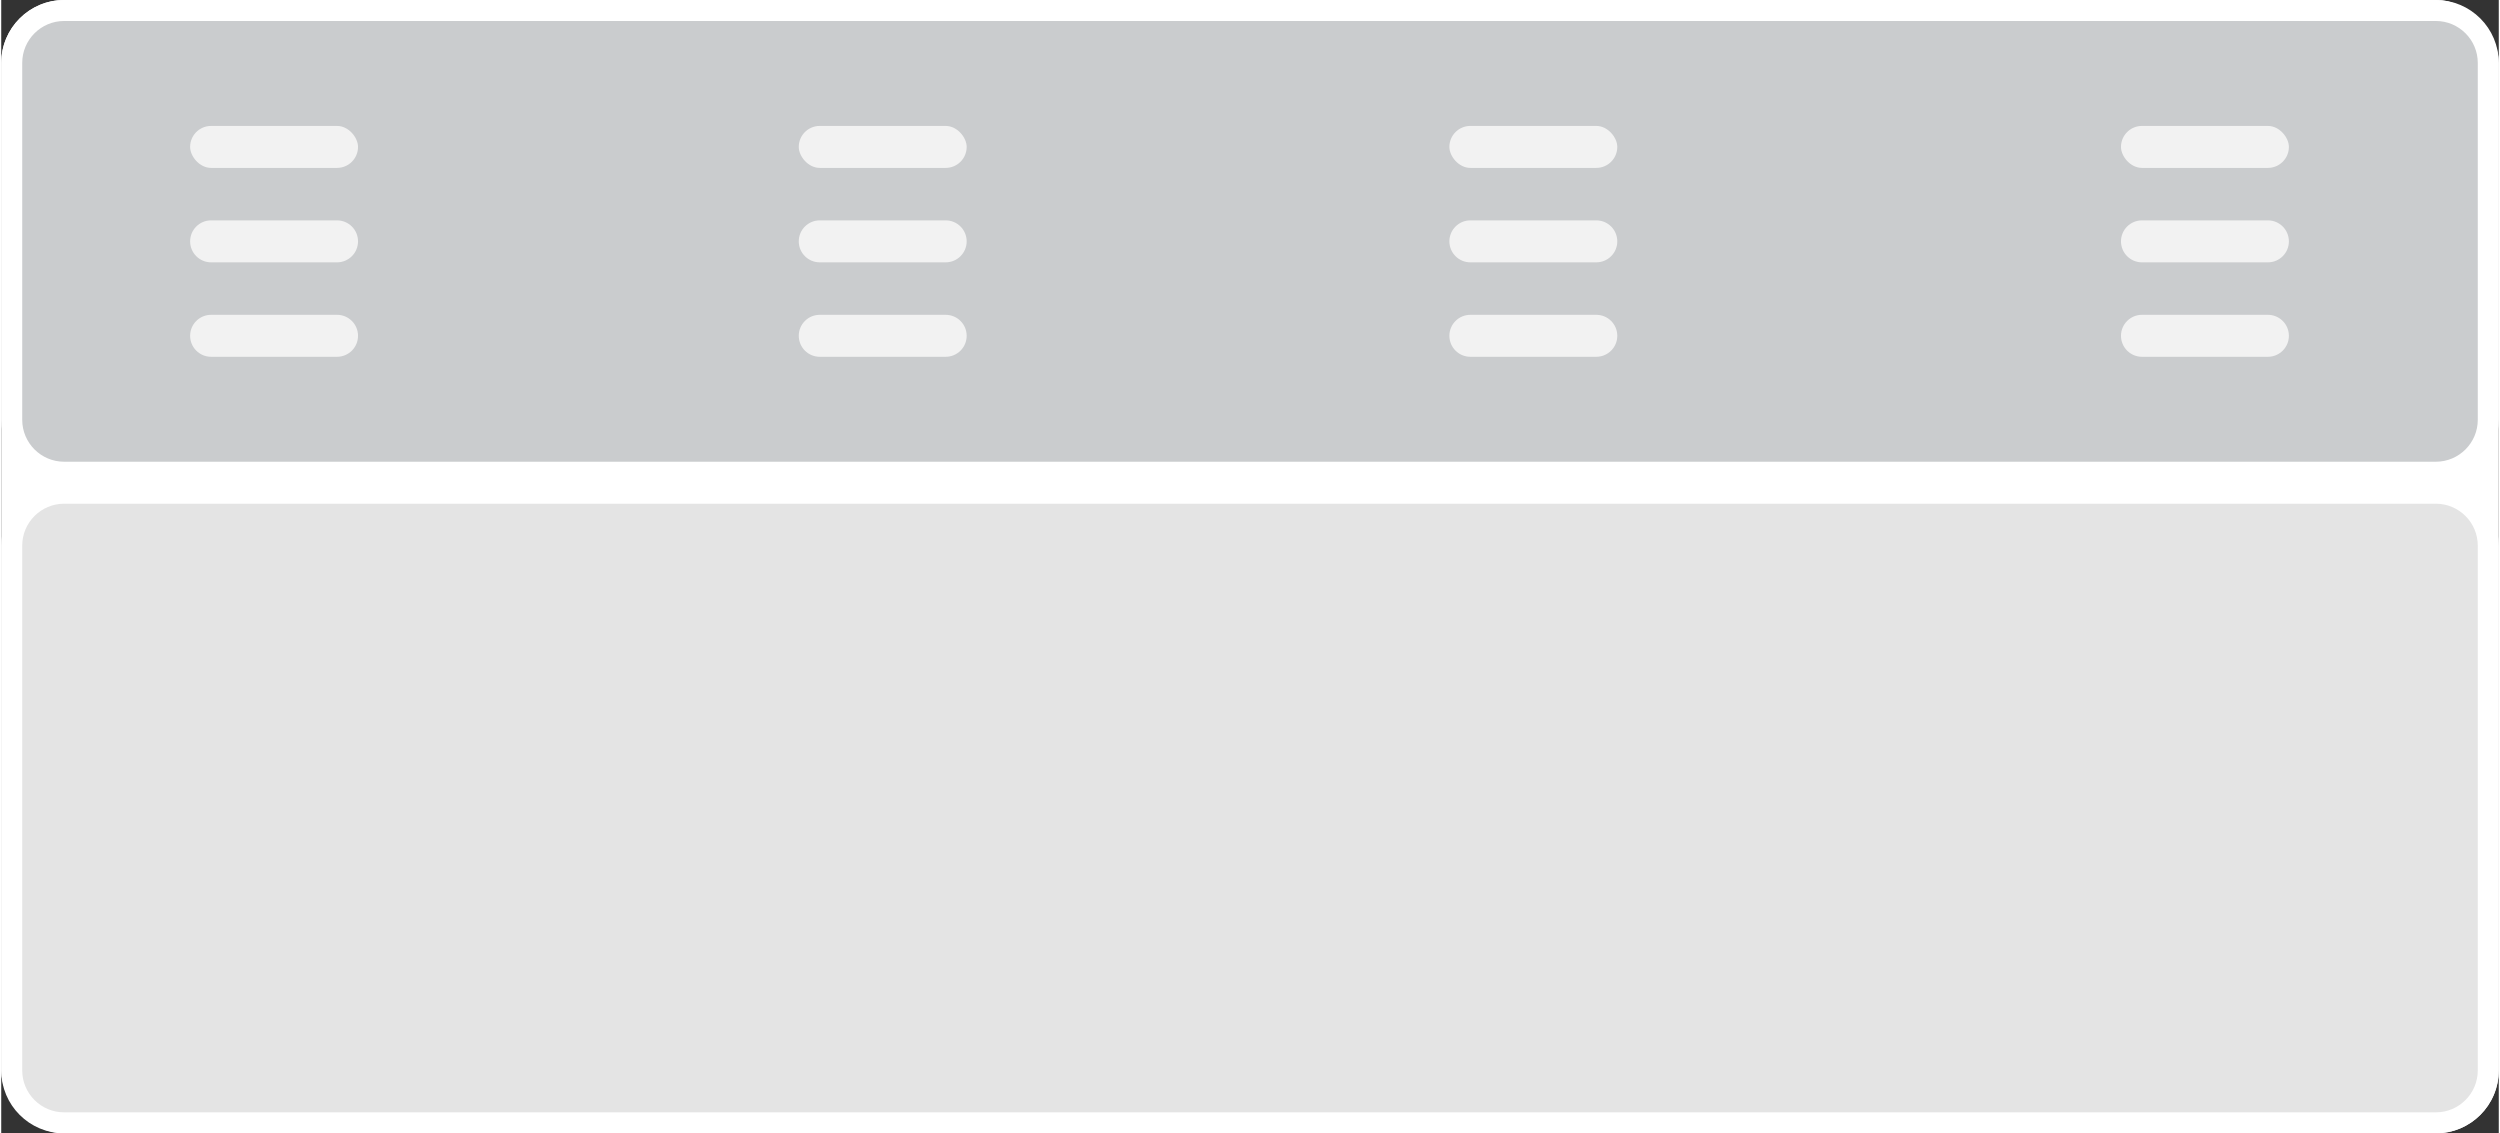 <svg width="150" height="68" viewBox="0 0 119 54" fill="none" xmlns="http://www.w3.org/2000/svg">
<rect x="0" y="0" width="119" height="54" fill="#333333" stroke="none"/>
<rect width="119" height="54" rx="3" fill="white"/>
<path d="M3 0.5H116C117.381 0.5 118.5 1.619 118.5 3V20C118.5 21.381 117.381 22.5 116 22.5H3C1.619 22.5 0.5 21.381 0.5 20V3C0.5 1.619 1.619 0.5 3 0.5Z" fill="#CACCCE" stroke="white"/>
<path d="M3 23.5H116C117.381 23.5 118.5 24.619 118.5 26V51C118.5 52.381 117.381 53.5 116 53.5H3C1.619 53.5 0.5 52.381 0.5 51V26C0.5 24.619 1.619 23.5 3 23.5Z" fill="#E4E4E4" stroke="white"/>
<path d="M9 16C9 15.448 9.448 15 10 15H16C16.552 15 17 15.448 17 16V16C17 16.552 16.552 17 16 17H10C9.448 17 9 16.552 9 16V16Z" fill="#F2F2F2"/>
<path d="M9 11.5C9 10.948 9.448 10.5 10 10.5H16C16.552 10.5 17 10.948 17 11.5V11.5C17 12.052 16.552 12.5 16 12.5H10C9.448 12.5 9 12.052 9 11.5V11.5Z" fill="#F2F2F2"/>
<rect x="9" y="6" width="8" height="2" rx="1" fill="#F2F2F2"/>
<path d="M38 16C38 15.448 38.448 15 39 15H45C45.552 15 46 15.448 46 16V16C46 16.552 45.552 17 45 17H39C38.448 17 38 16.552 38 16V16Z" fill="#F2F2F2"/>
<path d="M38 11.5C38 10.948 38.448 10.5 39 10.5H45C45.552 10.5 46 10.948 46 11.5V11.5C46 12.052 45.552 12.5 45 12.5H39C38.448 12.5 38 12.052 38 11.5V11.5Z" fill="#F2F2F2"/>
<rect x="38" y="6" width="8" height="2" rx="1" fill="#F2F2F2"/>
<path d="M69 16C69 15.448 69.448 15 70 15H76C76.552 15 77 15.448 77 16V16C77 16.552 76.552 17 76 17H70C69.448 17 69 16.552 69 16V16Z" fill="#F2F2F2"/>
<path d="M69 11.5C69 10.948 69.448 10.5 70 10.5H76C76.552 10.5 77 10.948 77 11.5V11.5C77 12.052 76.552 12.5 76 12.5H70C69.448 12.5 69 12.052 69 11.5V11.5Z" fill="#F2F2F2"/>
<rect x="69" y="6" width="8" height="2" rx="1" fill="#F2F2F2"/>
<path d="M101 16C101 15.448 101.448 15 102 15H108C108.552 15 109 15.448 109 16V16C109 16.552 108.552 17 108 17H102C101.448 17 101 16.552 101 16V16Z" fill="#F2F2F2"/>
<path d="M101 11.5C101 10.948 101.448 10.5 102 10.5H108C108.552 10.5 109 10.948 109 11.5V11.5C109 12.052 108.552 12.5 108 12.5H102C101.448 12.5 101 12.052 101 11.5V11.5Z" fill="#F2F2F2"/>
<rect x="101" y="6" width="8" height="2" rx="1" fill="#F2F2F2"/>
</svg>
